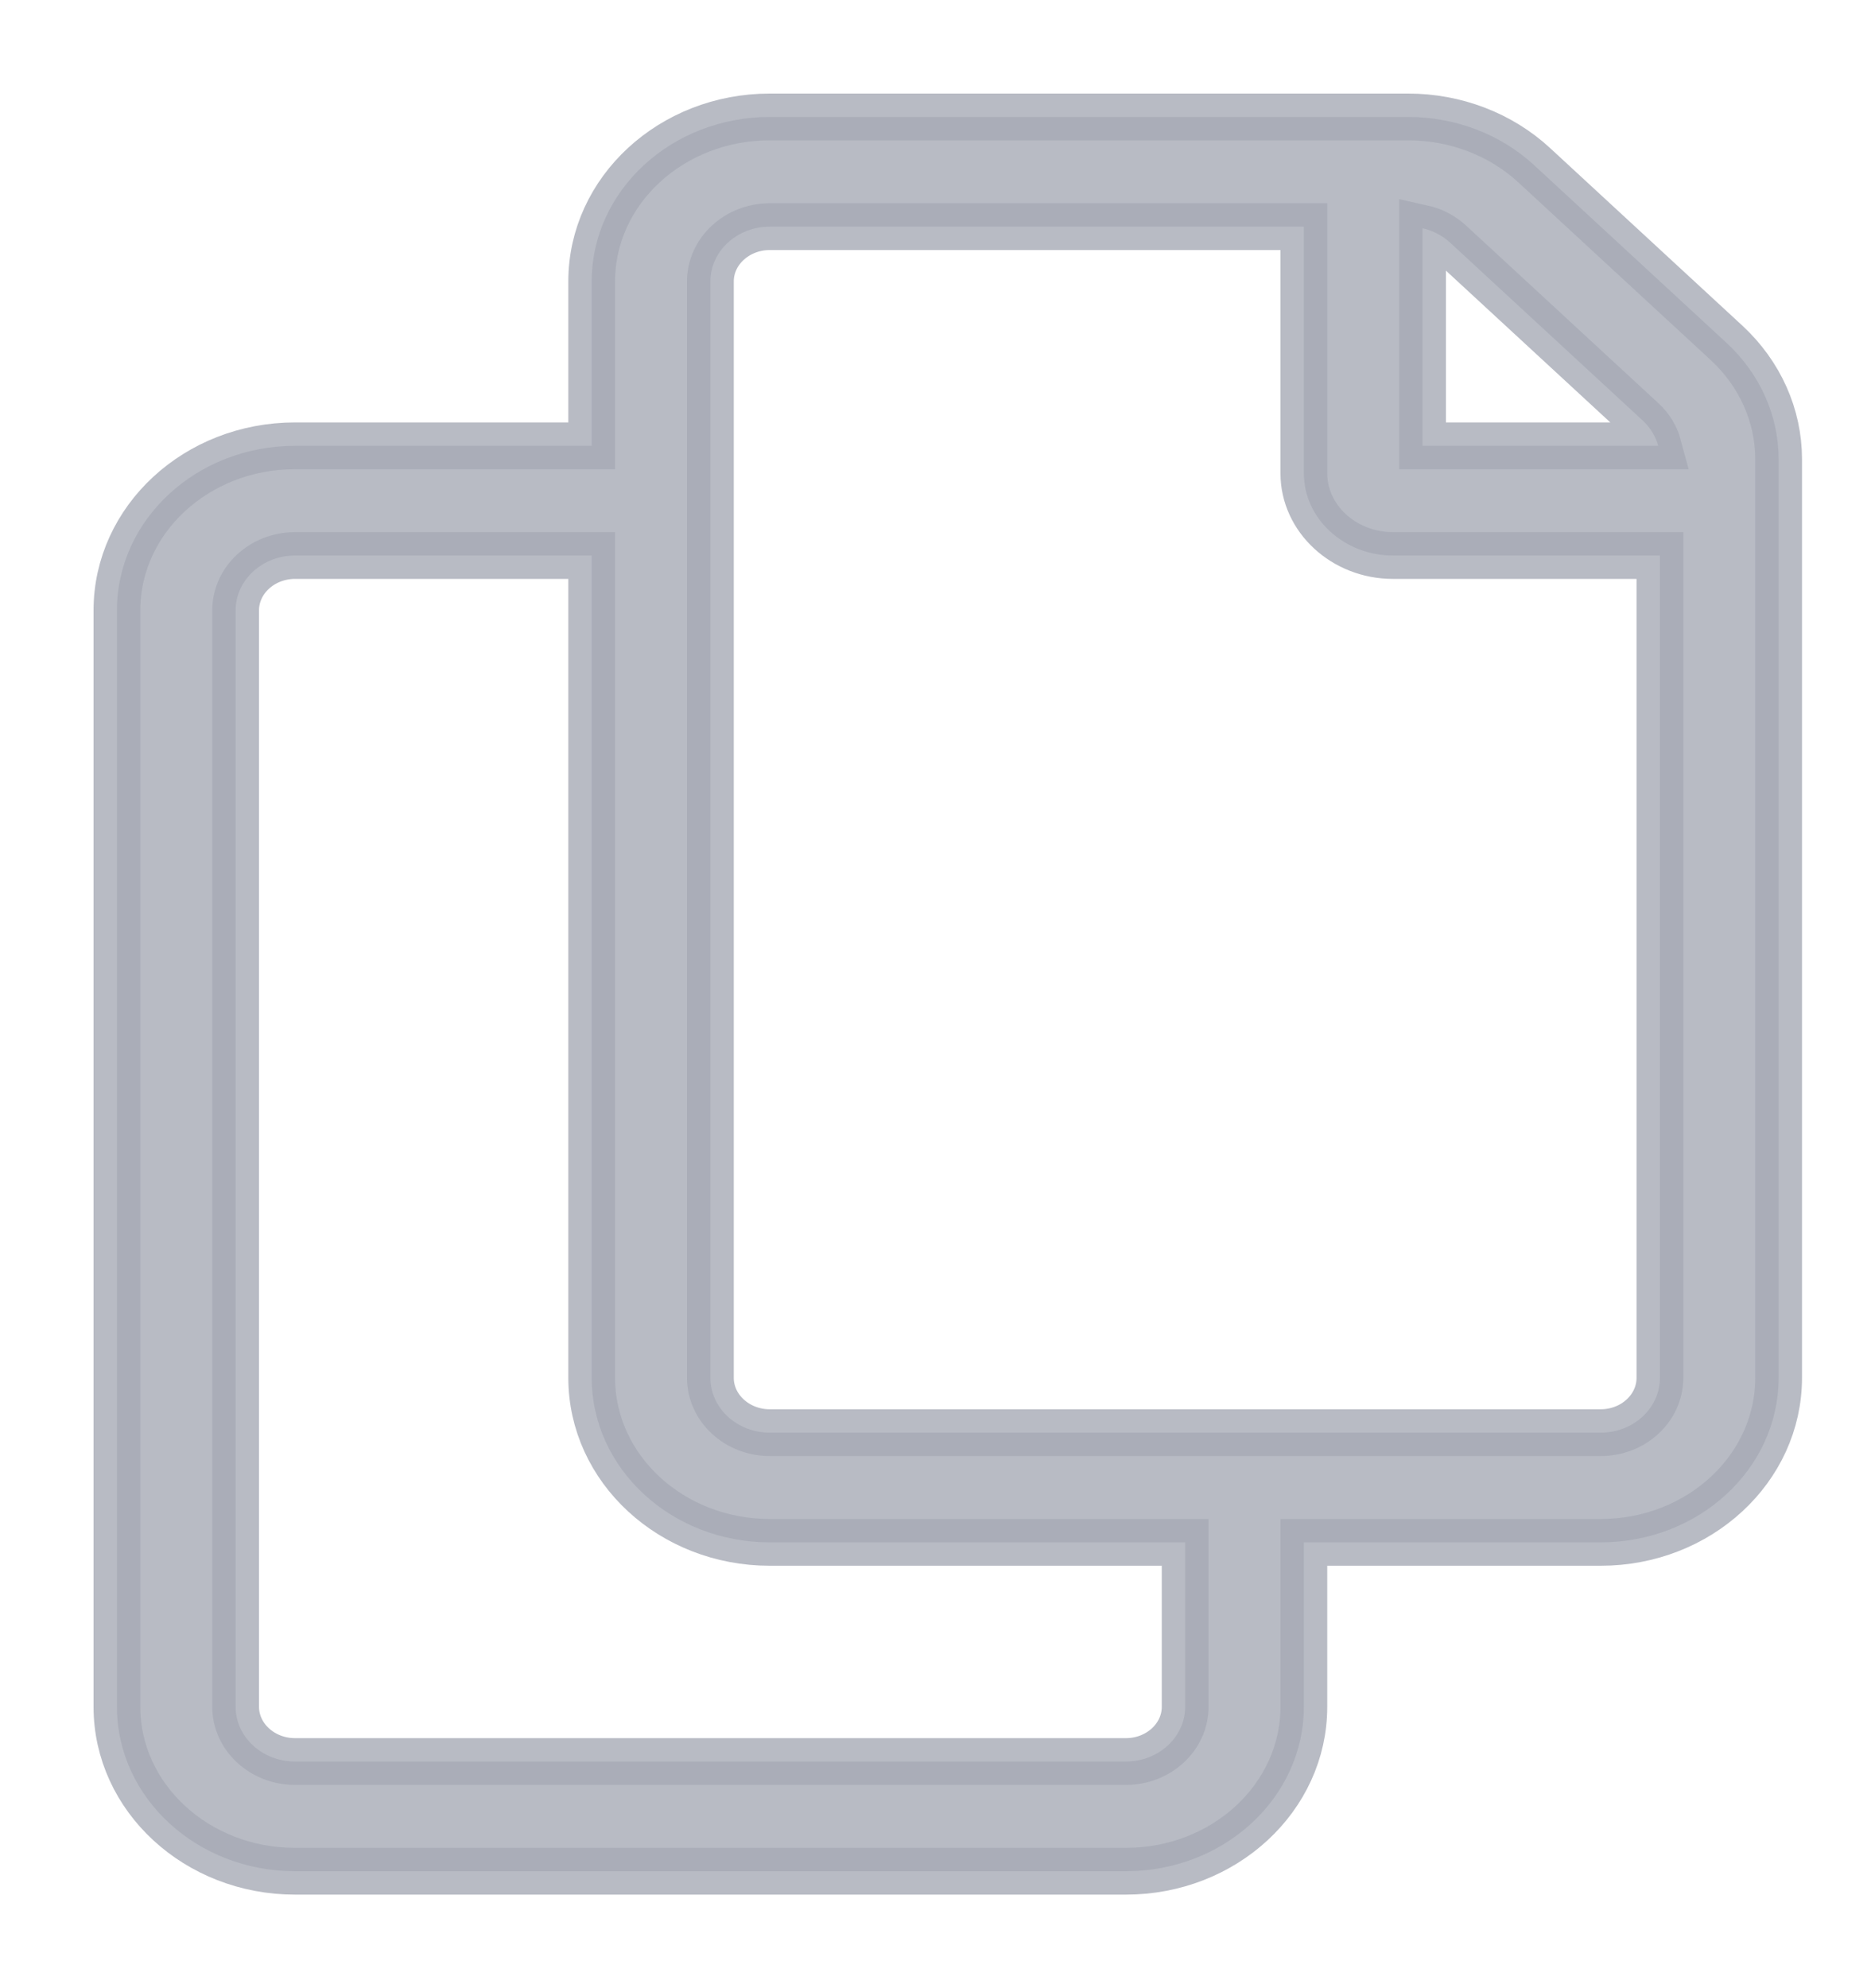 <svg width="16" height="17" viewBox="0 0 16 17" fill="none" xmlns="http://www.w3.org/2000/svg">
<path opacity="0.8" d="M14.765 2.932L13.119 1.412C12.833 1.148 12.446 1 12.042 1L6.583 1C5.742 1 5.06 1.63 5.06 2.406V3.812H2.523C1.682 3.812 1 4.442 1 5.219V14.594C1 15.37 1.682 16 2.523 16H9.628C10.469 16 11.15 15.37 11.15 14.594V13.188H13.688C14.529 13.188 15.21 12.558 15.21 11.781V3.926C15.21 3.553 15.05 3.196 14.765 2.932ZM12.165 1.952C12.255 1.972 12.336 2.015 12.401 2.075L14.047 3.595C14.112 3.655 14.158 3.73 14.18 3.812H12.165V1.952ZM10.135 14.594C10.135 14.852 9.908 15.062 9.628 15.062H2.523C2.243 15.062 2.015 14.852 2.015 14.594V5.219C2.015 4.96 2.243 4.75 2.523 4.75H5.06V11.781C5.06 12.558 5.742 13.188 6.583 13.188H10.135V14.594ZM14.195 11.781C14.195 12.04 13.968 12.25 13.688 12.25H6.583C6.303 12.25 6.075 12.04 6.075 11.781V2.406C6.075 2.148 6.303 1.938 6.583 1.938H11.15V4.047C11.15 4.434 11.493 4.75 11.912 4.75H14.195V11.781Z" fill="#A6AAB5" stroke="#A6AAB5" stroke-width="0.4"/>
</svg>
